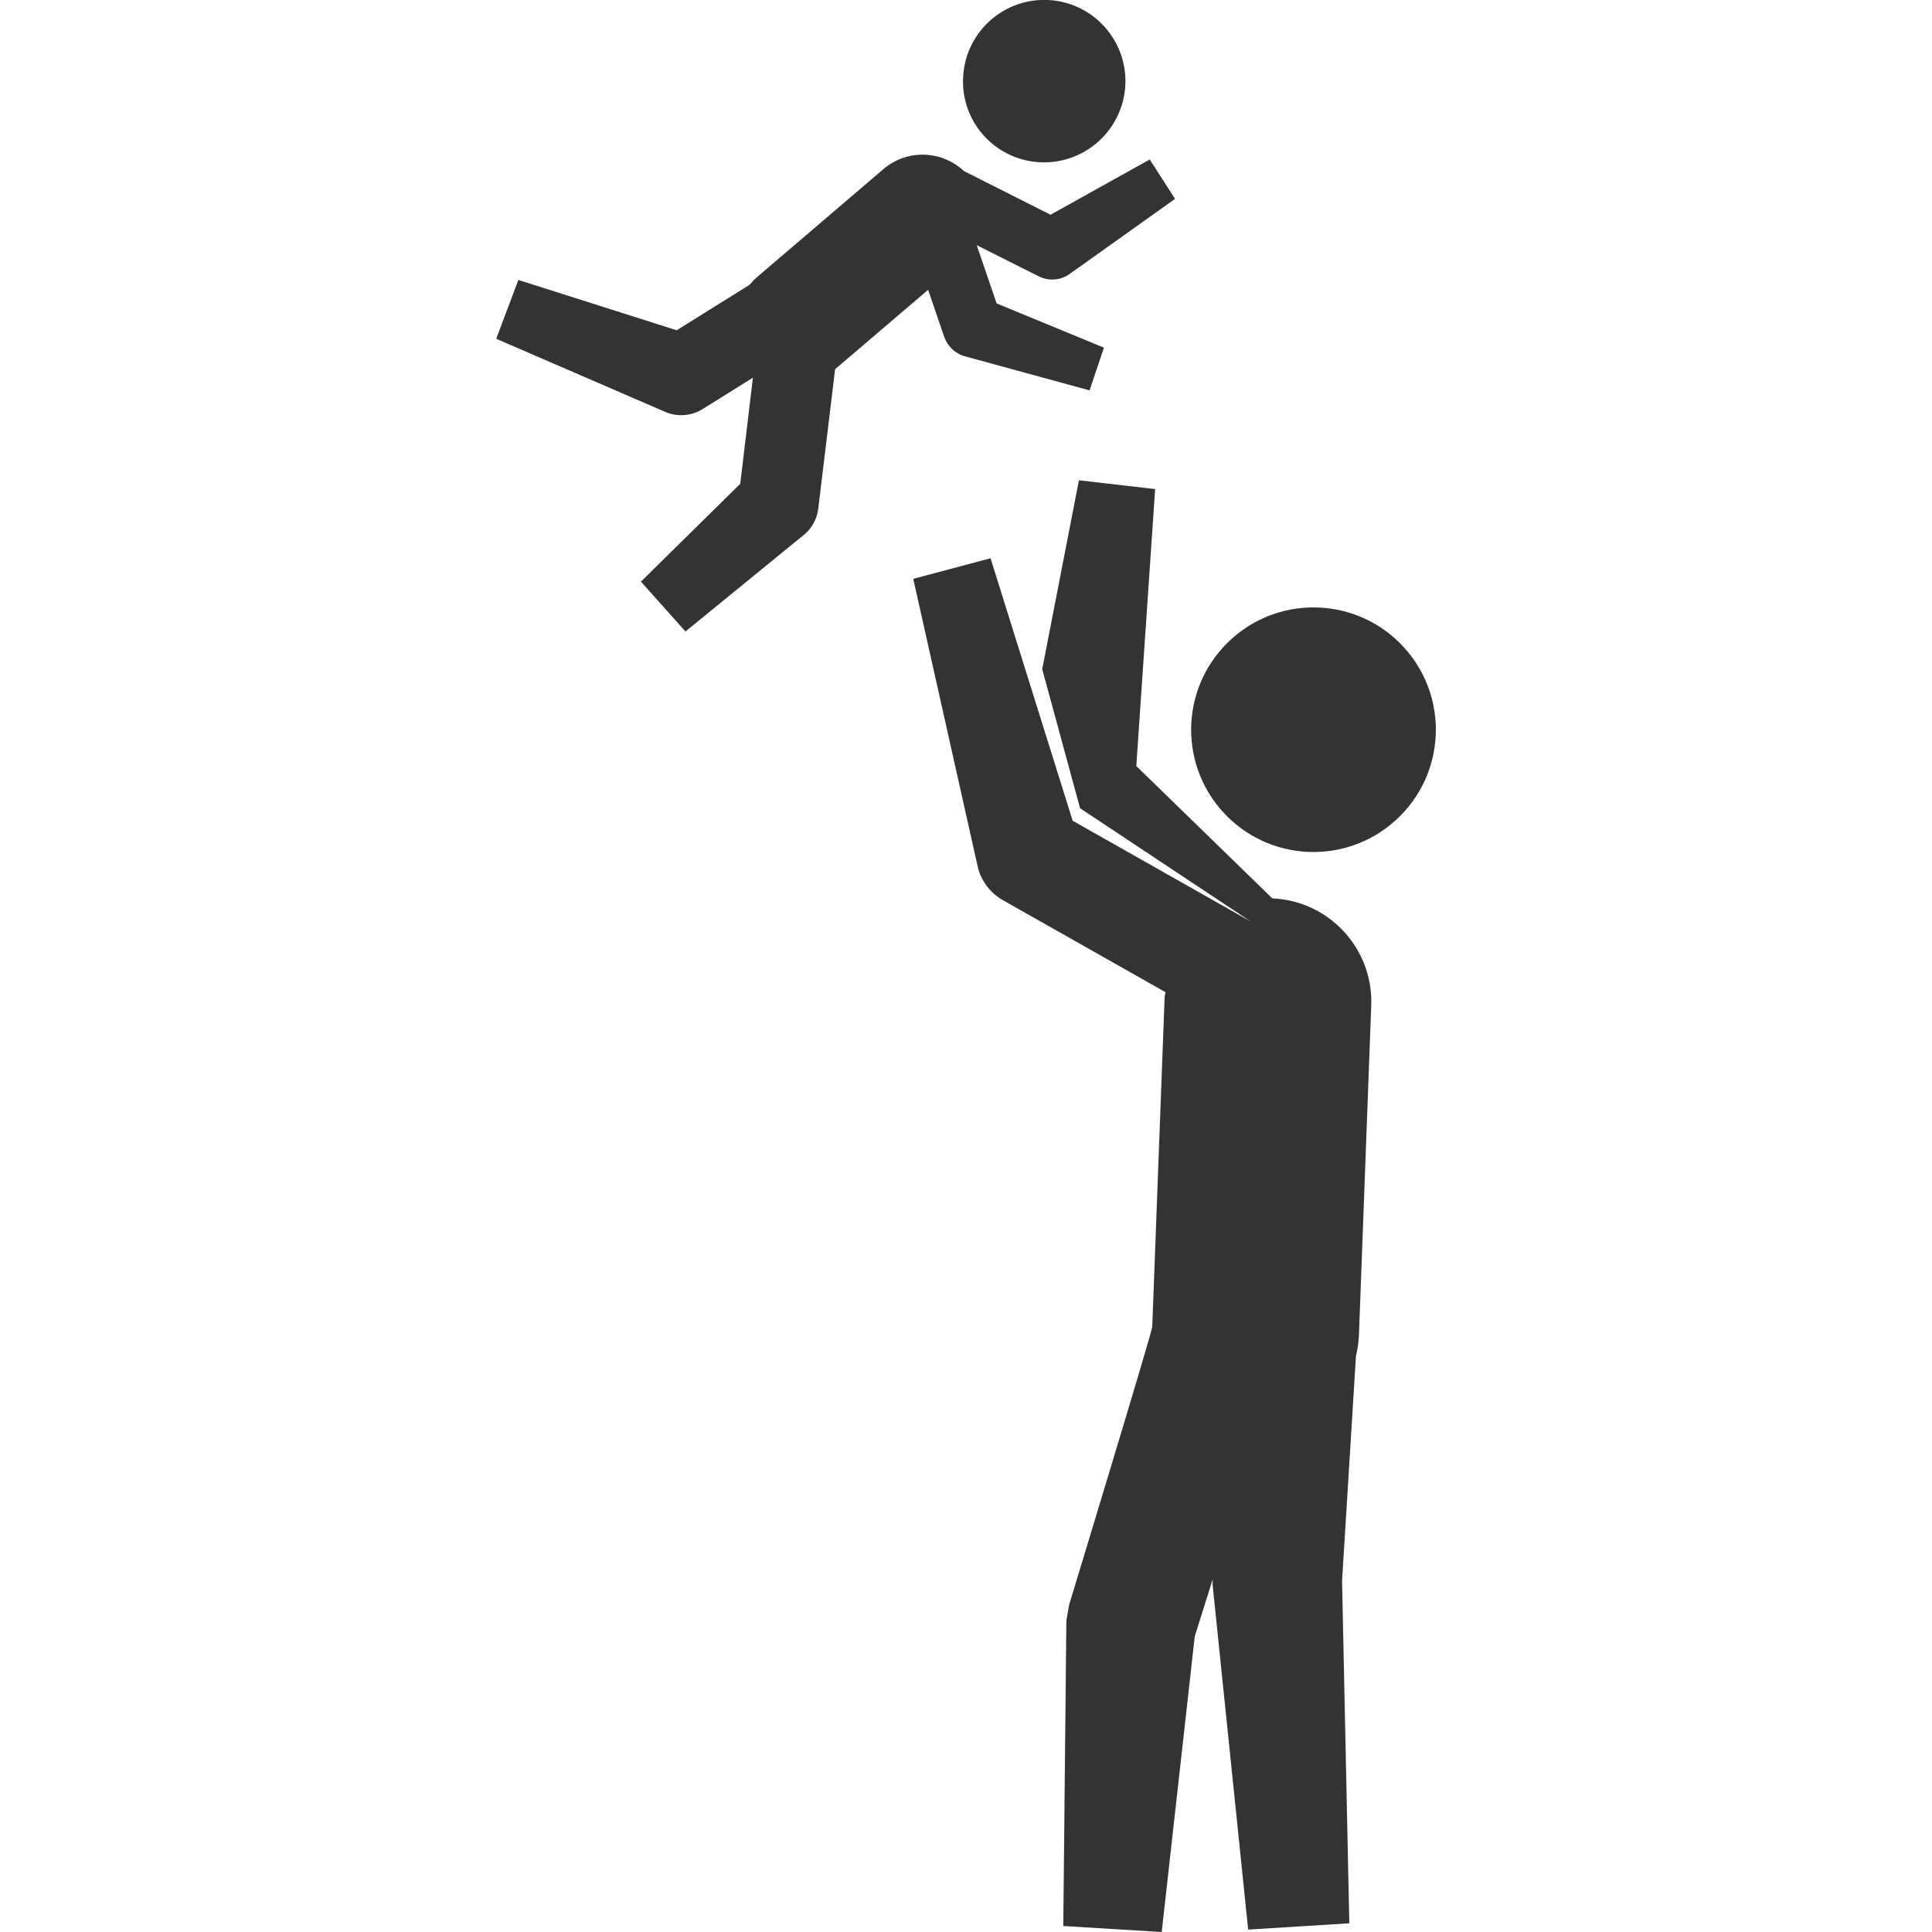 <?xml version="1.0" encoding="utf-8"?>
<!-- Generator: Adobe Illustrator 16.0.3, SVG Export Plug-In . SVG Version: 6.00 Build 0)  -->
<!DOCTYPE svg PUBLIC "-//W3C//DTD SVG 1.1//EN" "http://www.w3.org/Graphics/SVG/1.1/DTD/svg11.dtd">
<svg version="1.1" id="Ebene_1" xmlns="http://www.w3.org/2000/svg" xmlns:xlink="http://www.w3.org/1999/xlink" x="0px" y="0px"
	 width="20px" height="19.999px" viewBox="0 0 20 19.999" enable-background="new 0 0 20 19.999" xml:space="preserve">
<g>
	<g>
		<path fill="#333333" d="M14.536,6.704c-0.469-0.518-1.27-0.558-1.788-0.089c-0.52,0.47-0.559,1.271-0.089,1.789
			c0.469,0.518,1.269,0.558,1.788,0.088C14.966,8.023,15.006,7.223,14.536,6.704z M14.068,13.814l0.127-3.406
			c0.021-0.588-0.436-1.083-1.024-1.108l-1.408-1.37l0.195-2.867l-0.789-0.091l-0.38,1.955l0.392,1.44l1.769,1.174l0,0l-1.846-1.045
			l-0.85-2.717l-0.8,0.213l0.671,2.996c0.037,0.138,0.129,0.257,0.254,0.329l1.686,0.954c-0.003,0.021-0.009,0.039-0.009,0.059
			l-0.128,3.406c-0.003,0.057-0.861,2.879-0.861,2.879l-0.028,0.161l-0.032,3.162L12.026,20l0.342-3.06l0.185-0.589v0.056
			l0.368,3.568l1.047-0.065l-0.075-3.546l0.144-2.329C14.055,13.963,14.065,13.891,14.068,13.814z"/>
		<path fill="#333333" d="M10.753,1.679c0.464,0.03,0.863-0.32,0.896-0.784c0.029-0.463-0.32-0.863-0.783-0.894
			c-0.464-0.031-0.864,0.32-0.895,0.783C9.938,1.249,10.29,1.649,10.753,1.679z M10.111,2.538l0.641,0.322
			c0.043,0.022,0.092,0.034,0.14,0.034c0.06,0,0.117-0.017,0.168-0.049l1.104-0.786l-0.262-0.408l-1.027,0.572L9.979,1.771
			C9.75,1.556,9.393,1.541,9.147,1.749L7.835,2.87C7.807,2.894,7.783,2.92,7.76,2.948L7.005,3.419L5.366,2.898L5.137,3.507
			l1.768,0.765C6.952,4.29,7.002,4.298,7.051,4.298c0.077,0,0.155-0.021,0.222-0.063L7.794,3.91L7.663,5.008L6.635,6.021
			l0.461,0.516l1.24-1.012c0.076-0.068,0.123-0.161,0.135-0.262l0.174-1.441c0,0,0.001,0,0.001-0.001L9.608,3l0.167,0.489
			C9.808,3.58,9.88,3.652,9.972,3.684l1.307,0.357l0.149-0.442l-1.111-0.458L10.111,2.538z"/>
	</g>
</g>
<g>
	<path fill="#333333" d="M39.879,10.607l-0.522-1.068c-0.206-0.423-0.375-1.155-0.375-1.625V6.094c0-0.471,0-1.241,0-1.712V2.48
		c0-0.471,0-1.194,0-1.606c0-0.412-0.385-0.75-0.857-0.75H21.877c-0.471,0-0.856,0.337-0.856,0.75c0,0.413,0,1.135,0,1.606v1.902
		c0,0.471,0,1.242,0,1.712v1.784c0,0.471-0.167,1.203-0.372,1.627l-0.53,1.1c-0.204,0.424,0.015,0.771,0.485,0.771h18.795
		C39.869,11.376,40.085,11.031,39.879,10.607z M37.31,8.716H22.702c0,0,0.133-2.972-0.515-4.358c0,0,2.554-2.217,3.184-3.978
		c0,0,2.502,0.807,4.575,0.609h0.12c2.072,0.198,4.575-0.609,4.575-0.609c0.629,1.76,3.183,3.978,3.183,3.978
		C37.177,5.744,37.31,8.716,37.31,8.716z M21.901,13.604v-0.11c0-0.519,0.302-0.943,0.67-0.943h0.769
		c0.369,0,0.672,0.424,0.672,0.943v0.11h-0.026c-0.077-0.398-0.339-0.692-0.646-0.692h-0.769c-0.307,0-0.567,0.294-0.646,0.692
		H21.901z M24.249,13.604v-0.11c0-0.519,0.302-0.943,0.671-0.943h0.769c0.369,0,0.671,0.424,0.671,0.943v0.11h-0.025
		c-0.078-0.398-0.339-0.692-0.646-0.692H24.92c-0.308,0-0.567,0.294-0.646,0.692H24.249z M26.597,13.604v-0.11
		c0-0.519,0.303-0.943,0.671-0.943h0.769c0.369,0,0.67,0.424,0.67,0.943v0.11h-0.024c-0.079-0.398-0.338-0.692-0.646-0.692h-0.769
		c-0.308,0-0.567,0.294-0.646,0.692H26.597z M28.945,13.604v-0.11c0-0.519,0.301-0.943,0.67-0.943h0.769
		c0.369,0,0.671,0.424,0.671,0.943v0.11h-0.025c-0.078-0.398-0.338-0.692-0.646-0.692h-0.769c-0.308,0-0.568,0.294-0.646,0.692
		H28.945z M31.293,13.604v-0.11c0-0.519,0.301-0.943,0.67-0.943h0.769c0.369,0,0.67,0.424,0.67,0.943v0.11h-0.023
		c-0.079-0.398-0.339-0.692-0.646-0.692h-0.769c-0.308,0-0.567,0.294-0.646,0.692H31.293z M33.641,13.604v-0.11
		c0-0.519,0.3-0.943,0.669-0.943h0.769c0.369,0,0.672,0.424,0.672,0.943v0.11h-0.025c-0.078-0.398-0.339-0.692-0.646-0.692H34.31
		c-0.307,0-0.566,0.294-0.646,0.692H33.641z M35.987,13.604v-0.11c0-0.519,0.302-0.943,0.671-0.943h0.769
		c0.369,0,0.672,0.424,0.672,0.943v0.11h-0.025c-0.079-0.398-0.339-0.692-0.646-0.692h-0.769c-0.307,0-0.567,0.294-0.646,0.692
		H35.987z M21.292,15.692v-0.119c0-0.557,0.325-1.014,0.723-1.014h0.825c0.396,0,0.721,0.457,0.721,1.014v0.119h-0.025
		c-0.085-0.427-0.364-0.745-0.695-0.745h-0.825c-0.331,0-0.611,0.317-0.695,0.745H21.292z M23.817,15.692v-0.119
		c0-0.557,0.324-1.014,0.721-1.014h0.825c0.398,0,0.722,0.457,0.722,1.014v0.119h-0.026c-0.084-0.427-0.364-0.745-0.694-0.745
		h-0.826c-0.33,0-0.61,0.317-0.694,0.745H23.817z M26.341,15.692v-0.119c0-0.557,0.324-1.014,0.722-1.014h0.826
		c0.396,0,0.721,0.457,0.721,1.014v0.119h-0.025c-0.085-0.427-0.364-0.745-0.695-0.745h-0.826c-0.33,0-0.609,0.317-0.694,0.745
		H26.341z M28.865,15.692v-0.119c0-0.557,0.325-1.014,0.721-1.014h0.827c0.396,0,0.722,0.457,0.722,1.014v0.119h-0.027
		c-0.085-0.427-0.364-0.745-0.694-0.745h-0.827c-0.329,0-0.609,0.317-0.693,0.745H28.865z M31.389,15.692v-0.119
		c0-0.557,0.325-1.014,0.722-1.014h0.826c0.396,0,0.721,0.457,0.721,1.014v0.119h-0.025c-0.086-0.427-0.365-0.745-0.695-0.745H32.11
		c-0.33,0-0.609,0.317-0.694,0.745H31.389z M33.914,15.692v-0.119c0-0.557,0.324-1.014,0.721-1.014h0.827
		c0.396,0,0.721,0.457,0.721,1.014v0.119h-0.027c-0.084-0.427-0.364-0.745-0.693-0.745h-0.827c-0.329,0-0.609,0.317-0.694,0.745
		H33.914z M36.438,15.692v-0.119c0-0.557,0.323-1.014,0.721-1.014h0.826c0.396,0,0.721,0.457,0.721,1.014v0.119H38.68
		c-0.084-0.427-0.363-0.745-0.694-0.745h-0.826c-0.331,0-0.609,0.317-0.694,0.745H36.438z M20.685,17.781v-0.127
		c0-0.597,0.347-1.084,0.771-1.084h0.884c0.425,0,0.771,0.488,0.771,1.084v0.127h-0.028c-0.089-0.458-0.389-0.796-0.742-0.796
		h-0.884c-0.354,0-0.653,0.338-0.743,0.796H20.685z M23.385,17.781v-0.127c0-0.597,0.348-1.084,0.771-1.084h0.885
		c0.424,0,0.771,0.488,0.771,1.084v0.127h-0.028c-0.09-0.458-0.39-0.796-0.742-0.796h-0.885c-0.354,0-0.652,0.338-0.742,0.796
		H23.385z M26.085,17.781v-0.127c0-0.597,0.348-1.084,0.771-1.084h0.884c0.425,0,0.772,0.488,0.772,1.084v0.127h-0.029
		c-0.09-0.458-0.389-0.796-0.742-0.796h-0.884c-0.353,0-0.652,0.338-0.743,0.796H26.085z M28.786,17.781v-0.127
		c0-0.597,0.347-1.084,0.771-1.084h0.885c0.423,0,0.771,0.488,0.771,1.084v0.127h-0.028c-0.09-0.458-0.389-0.796-0.742-0.796h-0.885
		c-0.354,0-0.653,0.338-0.743,0.796H28.786z M31.486,17.781v-0.127c0-0.597,0.348-1.084,0.771-1.084h0.885
		c0.425,0,0.771,0.488,0.771,1.084v0.127h-0.029c-0.09-0.458-0.39-0.796-0.742-0.796h-0.885c-0.354,0-0.652,0.338-0.742,0.796
		H31.486z M34.188,17.781v-0.127c0-0.597,0.347-1.084,0.771-1.084h0.885c0.423,0,0.771,0.488,0.771,1.084v0.127h-0.028
		c-0.09-0.458-0.389-0.796-0.743-0.796h-0.884c-0.354,0-0.652,0.338-0.743,0.796H34.188z M36.888,17.781v-0.127
		c0-0.597,0.348-1.084,0.771-1.084h0.885c0.424,0,0.771,0.488,0.771,1.084v0.127h-0.028c-0.091-0.458-0.39-0.796-0.743-0.796h-0.885
		c-0.354,0-0.652,0.338-0.742,0.796H36.888z M20,19.875v-0.137c0-0.64,0.373-1.164,0.828-1.164h0.948
		c0.456,0,0.828,0.524,0.828,1.164v0.137h-0.03c-0.097-0.492-0.418-0.855-0.798-0.855h-0.948c-0.38,0-0.701,0.364-0.798,0.855H20z
		 M22.899,19.875v-0.137c0-0.64,0.372-1.164,0.827-1.164h0.95c0.455,0,0.827,0.524,0.827,1.164v0.137h-0.03
		c-0.098-0.492-0.419-0.855-0.797-0.855h-0.95c-0.379,0-0.7,0.364-0.797,0.855H22.899z M25.798,19.875v-0.137
		c0-0.64,0.372-1.164,0.827-1.164h0.95c0.455,0,0.827,0.524,0.827,1.164v0.137h-0.03c-0.097-0.492-0.418-0.855-0.797-0.855h-0.95
		c-0.378,0-0.7,0.364-0.797,0.855H25.798z M28.697,19.875v-0.137c0-0.64,0.372-1.164,0.828-1.164h0.948
		c0.455,0,0.828,0.524,0.828,1.164v0.137h-0.03c-0.098-0.492-0.418-0.855-0.798-0.855h-0.948c-0.38,0-0.701,0.364-0.798,0.855
		H28.697z M31.596,19.875v-0.137c0-0.64,0.373-1.164,0.829-1.164h0.948c0.455,0,0.829,0.524,0.829,1.164v0.137H34.17
		c-0.097-0.492-0.418-0.855-0.797-0.855h-0.948c-0.381,0-0.702,0.364-0.799,0.855H31.596z M34.494,19.875v-0.137
		c0-0.64,0.373-1.164,0.829-1.164h0.948c0.456,0,0.829,0.524,0.829,1.164v0.137h-0.032c-0.096-0.492-0.416-0.855-0.797-0.855h-0.948
		c-0.38,0-0.701,0.364-0.798,0.855H34.494z M37.395,19.875v-0.137c0-0.64,0.372-1.164,0.828-1.164h0.948
		c0.456,0,0.829,0.524,0.829,1.164v0.137h-0.032c-0.096-0.492-0.417-0.855-0.797-0.855h-0.948c-0.381,0-0.701,0.364-0.798,0.855
		H37.395z"/>
</g>
</svg>
